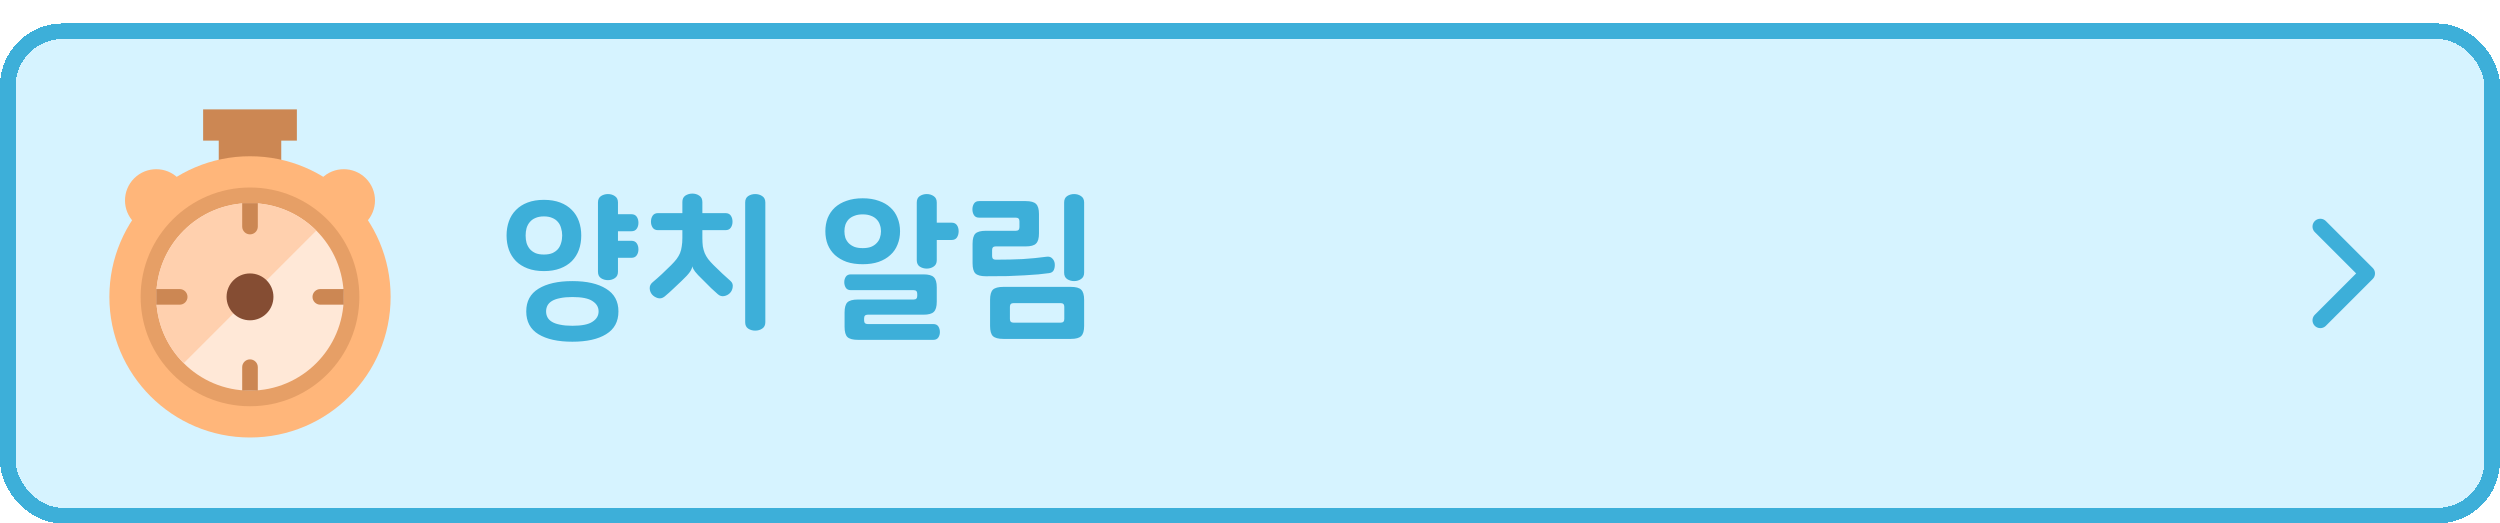 <svg width="320" height="67" viewBox="0 0 320 67" fill="none" xmlns="http://www.w3.org/2000/svg">
<g filter="url(#filter0_d_862_7831)">
<rect width="320" height="64" rx="8" fill="#D6F3FF" shape-rendering="crispEdges"/>
<rect x="1" y="1" width="318" height="62" rx="7" stroke="#3DAFD9" stroke-width="2" shape-rendering="crispEdges"/>
<rect x="28" y="13" width="8" height="8" fill="#CC8753"/>
<rect x="26" y="11" width="12" height="4" fill="#CC8753"/>
<path d="M17.171 25.486C15.609 23.924 15.609 21.391 17.171 19.829C18.733 18.267 21.266 18.267 22.828 19.829L25.656 22.657L19.999 28.314L17.171 25.486Z" fill="#FFB67A"/>
<path d="M46.828 25.485C48.391 23.923 48.391 21.39 46.828 19.828C45.266 18.266 42.734 18.266 41.172 19.828L38.343 22.657L44 28.314L46.828 25.485Z" fill="#FFB67A"/>
<circle cx="32" cy="35" r="18" fill="#FFB67A"/>
<circle cx="32" cy="35" r="14" fill="#E69F66"/>
<circle cx="32" cy="35" r="12" fill="#FFE8D7"/>
<path d="M23.515 26.515C28.201 21.828 35.799 21.828 40.485 26.515L23.515 43.485C18.828 38.799 18.828 31.201 23.515 26.515Z" fill="#FFD0AE"/>
<circle cx="32" cy="35" r="3" fill="#854D33"/>
<path d="M33 23V26C33 26.552 32.552 27 32 27C31.448 27 31 26.552 31 26V23H33Z" fill="#CC8753"/>
<path d="M32 43C32.552 43 33 43.448 33 44V47H31V44C31 43.448 31.448 43 32 43Z" fill="#CC8753"/>
<path d="M44 36H41C40.448 36 40 35.552 40 35C40 34.448 40.448 34 41 34H44V36Z" fill="#CC8753"/>
<path d="M24 35C24 35.552 23.552 36 23 36H20V34H23C23.552 34 24 34.448 24 35Z" fill="#CC8753"/>
<path d="M64.84 27.14C64.84 26.487 64.94 25.88 65.14 25.32C65.34 24.76 65.64 24.28 66.04 23.88C66.44 23.467 66.94 23.147 67.54 22.92C68.14 22.693 68.833 22.58 69.62 22.58C70.407 22.58 71.1 22.693 71.7 22.92C72.3 23.147 72.8 23.467 73.2 23.88C73.6 24.28 73.9 24.76 74.1 25.32C74.3 25.88 74.4 26.487 74.4 27.14C74.4 27.807 74.3 28.42 74.1 28.98C73.9 29.527 73.6 30.007 73.2 30.42C72.8 30.82 72.3 31.133 71.7 31.36C71.1 31.587 70.407 31.7 69.62 31.7C68.833 31.7 68.14 31.587 67.54 31.36C66.94 31.133 66.44 30.82 66.04 30.42C65.64 30.007 65.34 29.527 65.14 28.98C64.94 28.42 64.84 27.807 64.84 27.14ZM71.96 27.14C71.96 26.807 71.913 26.493 71.82 26.2C71.74 25.893 71.607 25.633 71.42 25.42C71.233 25.193 70.993 25.02 70.7 24.9C70.407 24.767 70.047 24.7 69.62 24.7C69.193 24.7 68.833 24.767 68.54 24.9C68.247 25.02 68.007 25.193 67.82 25.42C67.633 25.633 67.493 25.893 67.4 26.2C67.32 26.493 67.28 26.807 67.28 27.14C67.28 27.487 67.32 27.807 67.4 28.1C67.493 28.393 67.633 28.653 67.82 28.88C68.007 29.093 68.247 29.267 68.54 29.4C68.833 29.52 69.193 29.58 69.62 29.58C70.047 29.58 70.407 29.52 70.7 29.4C70.993 29.267 71.233 29.093 71.42 28.88C71.607 28.653 71.74 28.393 71.82 28.1C71.913 27.807 71.96 27.487 71.96 27.14ZM79.1 24.42H80.82C81.127 24.42 81.353 24.527 81.5 24.74C81.647 24.953 81.72 25.213 81.72 25.52C81.72 25.813 81.647 26.067 81.5 26.28C81.353 26.493 81.127 26.6 80.82 26.6H79.1V27.82H80.82C81.127 27.82 81.353 27.927 81.5 28.14C81.647 28.353 81.72 28.613 81.72 28.92C81.72 29.213 81.647 29.467 81.5 29.68C81.353 29.893 81.127 30 80.82 30H79.1V31.78C79.1 32.153 78.967 32.427 78.7 32.6C78.447 32.773 78.153 32.86 77.82 32.86C77.487 32.86 77.187 32.773 76.92 32.6C76.667 32.427 76.54 32.153 76.54 31.78V22.92C76.54 22.547 76.667 22.273 76.92 22.1C77.187 21.927 77.487 21.84 77.82 21.84C78.153 21.84 78.447 21.927 78.7 22.1C78.967 22.273 79.1 22.547 79.1 22.92V24.42ZM67.36 36.86C67.36 35.567 67.88 34.6 68.92 33.96C69.973 33.307 71.42 32.98 73.26 32.98C75.1 32.98 76.54 33.307 77.58 33.96C78.633 34.6 79.16 35.567 79.16 36.86C79.16 38.167 78.633 39.14 77.58 39.78C76.54 40.42 75.1 40.74 73.26 40.74C71.42 40.74 69.973 40.42 68.92 39.78C67.88 39.14 67.36 38.167 67.36 36.86ZM76.62 36.86C76.62 36.313 76.36 35.873 75.84 35.54C75.333 35.193 74.473 35.02 73.26 35.02C72.647 35.02 72.127 35.067 71.7 35.16C71.273 35.24 70.927 35.36 70.66 35.52C70.393 35.68 70.2 35.873 70.08 36.1C69.96 36.327 69.9 36.58 69.9 36.86C69.9 37.14 69.96 37.393 70.08 37.62C70.2 37.847 70.393 38.04 70.66 38.2C70.927 38.36 71.273 38.48 71.7 38.56C72.127 38.653 72.647 38.7 73.26 38.7C74.473 38.7 75.333 38.527 75.84 38.18C76.36 37.847 76.62 37.407 76.62 36.86ZM89.903 26.46V27.46C89.903 27.873 89.923 28.233 89.963 28.54C90.016 28.847 90.097 29.133 90.203 29.4C90.31 29.653 90.457 29.907 90.643 30.16C90.83 30.4 91.063 30.66 91.343 30.94C91.743 31.34 92.123 31.707 92.483 32.04C92.843 32.373 93.183 32.68 93.503 32.96C93.743 33.173 93.837 33.44 93.783 33.76C93.743 34.067 93.623 34.32 93.423 34.52C93.223 34.72 92.977 34.847 92.683 34.9C92.39 34.953 92.123 34.873 91.883 34.66C91.617 34.433 91.33 34.173 91.023 33.88C90.716 33.573 90.383 33.24 90.023 32.88C89.757 32.627 89.537 32.407 89.363 32.22C89.203 32.033 89.07 31.88 88.963 31.76C88.87 31.627 88.796 31.513 88.743 31.42C88.69 31.313 88.656 31.213 88.643 31.12H88.623C88.597 31.24 88.556 31.353 88.503 31.46C88.463 31.567 88.39 31.693 88.283 31.84C88.19 31.973 88.056 32.133 87.883 32.32C87.723 32.493 87.51 32.707 87.243 32.96C86.883 33.307 86.523 33.647 86.163 33.98C85.817 34.313 85.45 34.64 85.063 34.96C84.796 35.173 84.51 35.24 84.203 35.16C83.897 35.067 83.65 34.913 83.463 34.7C83.276 34.473 83.177 34.213 83.163 33.92C83.15 33.613 83.27 33.353 83.523 33.14C83.95 32.78 84.35 32.427 84.723 32.08C85.11 31.72 85.503 31.34 85.903 30.94C86.183 30.66 86.416 30.4 86.603 30.16C86.79 29.907 86.936 29.653 87.043 29.4C87.15 29.133 87.223 28.847 87.263 28.54C87.317 28.233 87.343 27.873 87.343 27.46V26.46H84.223C83.916 26.46 83.69 26.353 83.543 26.14C83.397 25.927 83.323 25.673 83.323 25.38C83.323 25.073 83.397 24.813 83.543 24.6C83.69 24.387 83.916 24.28 84.223 24.28H87.343V22.86C87.343 22.487 87.47 22.213 87.723 22.04C87.99 21.867 88.29 21.78 88.623 21.78C88.957 21.78 89.25 21.867 89.503 22.04C89.77 22.213 89.903 22.487 89.903 22.86V24.28H92.863C93.17 24.28 93.397 24.387 93.543 24.6C93.69 24.813 93.763 25.073 93.763 25.38C93.763 25.673 93.69 25.927 93.543 26.14C93.397 26.353 93.17 26.46 92.863 26.46H89.903ZM97.963 38.24C97.963 38.613 97.83 38.887 97.563 39.06C97.31 39.233 97.01 39.32 96.663 39.32C96.33 39.32 96.03 39.233 95.763 39.06C95.51 38.887 95.383 38.613 95.383 38.24V22.92C95.383 22.547 95.51 22.273 95.763 22.1C96.03 21.927 96.33 21.84 96.663 21.84C97.01 21.84 97.31 21.927 97.563 22.1C97.83 22.273 97.963 22.547 97.963 22.92V38.24ZM105.646 26.6C105.646 25.987 105.746 25.42 105.946 24.9C106.16 24.38 106.466 23.933 106.866 23.56C107.28 23.187 107.78 22.9 108.366 22.7C108.966 22.487 109.653 22.38 110.426 22.38C111.2 22.38 111.88 22.487 112.466 22.7C113.066 22.9 113.566 23.187 113.966 23.56C114.38 23.933 114.686 24.38 114.886 24.9C115.1 25.42 115.206 25.987 115.206 26.6C115.206 27.213 115.1 27.78 114.886 28.3C114.686 28.82 114.38 29.267 113.966 29.64C113.566 30.013 113.066 30.307 112.466 30.52C111.88 30.72 111.2 30.82 110.426 30.82C109.653 30.82 108.966 30.72 108.366 30.52C107.78 30.307 107.28 30.013 106.866 29.64C106.466 29.267 106.16 28.82 105.946 28.3C105.746 27.78 105.646 27.213 105.646 26.6ZM112.766 26.6C112.766 26.307 112.72 26.033 112.626 25.78C112.546 25.513 112.406 25.28 112.206 25.08C112.02 24.88 111.78 24.727 111.486 24.62C111.193 24.5 110.84 24.44 110.426 24.44C110.013 24.44 109.66 24.5 109.366 24.62C109.073 24.727 108.826 24.88 108.626 25.08C108.44 25.28 108.3 25.513 108.206 25.78C108.126 26.033 108.086 26.307 108.086 26.6C108.086 26.893 108.126 27.173 108.206 27.44C108.3 27.693 108.44 27.92 108.626 28.12C108.826 28.32 109.073 28.48 109.366 28.6C109.66 28.707 110.013 28.76 110.426 28.76C110.84 28.76 111.193 28.707 111.486 28.6C111.78 28.48 112.02 28.32 112.206 28.12C112.406 27.92 112.546 27.693 112.626 27.44C112.72 27.173 112.766 26.893 112.766 26.6ZM121.786 25.5C122.106 25.5 122.34 25.607 122.486 25.82C122.633 26.033 122.706 26.293 122.706 26.6C122.706 26.907 122.633 27.173 122.486 27.4C122.34 27.613 122.106 27.72 121.786 27.72H119.906V30.3C119.906 30.673 119.773 30.947 119.506 31.12C119.253 31.293 118.96 31.38 118.626 31.38C118.293 31.38 117.993 31.293 117.726 31.12C117.473 30.947 117.346 30.673 117.346 30.3V22.92C117.346 22.547 117.473 22.273 117.726 22.1C117.993 21.927 118.293 21.84 118.626 21.84C118.96 21.84 119.253 21.927 119.506 22.1C119.773 22.273 119.906 22.547 119.906 22.92V25.5H121.786ZM116.946 35.34C117.253 35.34 117.406 35.187 117.406 34.88V34.6C117.406 34.293 117.253 34.14 116.946 34.14H108.906C108.613 34.14 108.4 34.04 108.266 33.84C108.133 33.627 108.066 33.387 108.066 33.12C108.066 32.853 108.133 32.62 108.266 32.42C108.4 32.22 108.613 32.12 108.906 32.12H118.206C118.846 32.12 119.286 32.24 119.526 32.48C119.78 32.72 119.906 33.153 119.906 33.78V35.62C119.906 36.247 119.78 36.68 119.526 36.92C119.286 37.16 118.846 37.28 118.206 37.28H111.066C110.76 37.28 110.606 37.433 110.606 37.74V38.02C110.606 38.327 110.76 38.48 111.066 38.48H119.466C119.76 38.48 119.973 38.58 120.106 38.78C120.24 38.993 120.306 39.233 120.306 39.5C120.306 39.767 120.24 40 120.106 40.2C119.973 40.4 119.76 40.5 119.466 40.5H109.806C109.166 40.5 108.72 40.38 108.466 40.14C108.226 39.9 108.106 39.467 108.106 38.84V37C108.106 36.373 108.226 35.94 108.466 35.7C108.72 35.46 109.166 35.34 109.806 35.34H116.946ZM131.289 22.74C131.929 22.74 132.369 22.86 132.609 23.1C132.863 23.34 132.989 23.773 132.989 24.4V26.88C132.989 27.507 132.863 27.94 132.609 28.18C132.369 28.42 131.929 28.54 131.289 28.54H127.449C127.143 28.54 126.989 28.693 126.989 29V29.78C126.989 30.087 127.143 30.24 127.449 30.24C128.716 30.24 129.876 30.213 130.929 30.16C131.983 30.093 132.996 29.993 133.969 29.86C134.276 29.82 134.516 29.893 134.689 30.08C134.876 30.267 134.983 30.493 135.009 30.76C135.036 31.053 134.996 31.32 134.889 31.56C134.783 31.787 134.583 31.92 134.289 31.96C133.876 32.013 133.416 32.067 132.909 32.12C132.403 32.16 131.823 32.2 131.169 32.24C130.529 32.28 129.796 32.313 128.969 32.34C128.156 32.353 127.229 32.36 126.189 32.36C125.549 32.36 125.103 32.24 124.849 32C124.609 31.76 124.489 31.327 124.489 30.7V28.2C124.489 27.573 124.609 27.14 124.849 26.9C125.103 26.66 125.549 26.54 126.189 26.54H130.029C130.336 26.54 130.489 26.387 130.489 26.08V25.32C130.489 25.013 130.336 24.86 130.029 24.86H125.329C125.023 24.86 124.803 24.753 124.669 24.54C124.536 24.327 124.469 24.08 124.469 23.8C124.469 23.52 124.536 23.273 124.669 23.06C124.803 22.847 125.023 22.74 125.329 22.74H131.289ZM138.769 31.9C138.769 32.273 138.636 32.547 138.369 32.72C138.116 32.893 137.823 32.98 137.489 32.98C137.156 32.98 136.856 32.893 136.589 32.72C136.336 32.547 136.209 32.273 136.209 31.9V22.92C136.209 22.547 136.336 22.273 136.589 22.1C136.856 21.927 137.156 21.84 137.489 21.84C137.823 21.84 138.116 21.927 138.369 22.1C138.636 22.273 138.769 22.547 138.769 22.92V31.9ZM128.429 40.38C127.789 40.38 127.343 40.26 127.089 40.02C126.849 39.78 126.729 39.347 126.729 38.72V35.38C126.729 34.753 126.849 34.32 127.089 34.08C127.343 33.84 127.789 33.72 128.429 33.72H137.069C137.709 33.72 138.149 33.84 138.389 34.08C138.643 34.32 138.769 34.753 138.769 35.38V38.72C138.769 39.347 138.643 39.78 138.389 40.02C138.149 40.26 137.709 40.38 137.069 40.38H128.429ZM135.769 38.3C136.076 38.3 136.229 38.147 136.229 37.84V36.26C136.229 35.953 136.076 35.8 135.769 35.8H129.729C129.423 35.8 129.269 35.953 129.269 36.26V37.84C129.269 38.147 129.423 38.3 129.729 38.3H135.769Z" fill="#3DAFD9"/>
<path d="M297 38L303 32L297 26" stroke="#3DAFD9" stroke-width="2" stroke-linecap="round" stroke-linejoin="round"/>
</g>
<defs>
<filter id="filter0_d_862_7831" x="0" y="0" width="320" height="67" filterUnits="userSpaceOnUse" color-interpolation-filters="sRGB">
<feFlood flood-opacity="0" result="BackgroundImageFix"/>
<feColorMatrix in="SourceAlpha" type="matrix" values="0 0 0 0 0 0 0 0 0 0 0 0 0 0 0 0 0 0 127 0" result="hardAlpha"/>
<feOffset dy="3"/>
<feComposite in2="hardAlpha" operator="out"/>
<feColorMatrix type="matrix" values="0 0 0 0 0.239 0 0 0 0 0.686 0 0 0 0 0.851 0 0 0 1 0"/>
<feBlend mode="normal" in2="BackgroundImageFix" result="effect1_dropShadow_862_7831"/>
<feBlend mode="normal" in="SourceGraphic" in2="effect1_dropShadow_862_7831" result="shape"/>
</filter>
</defs>
</svg>
